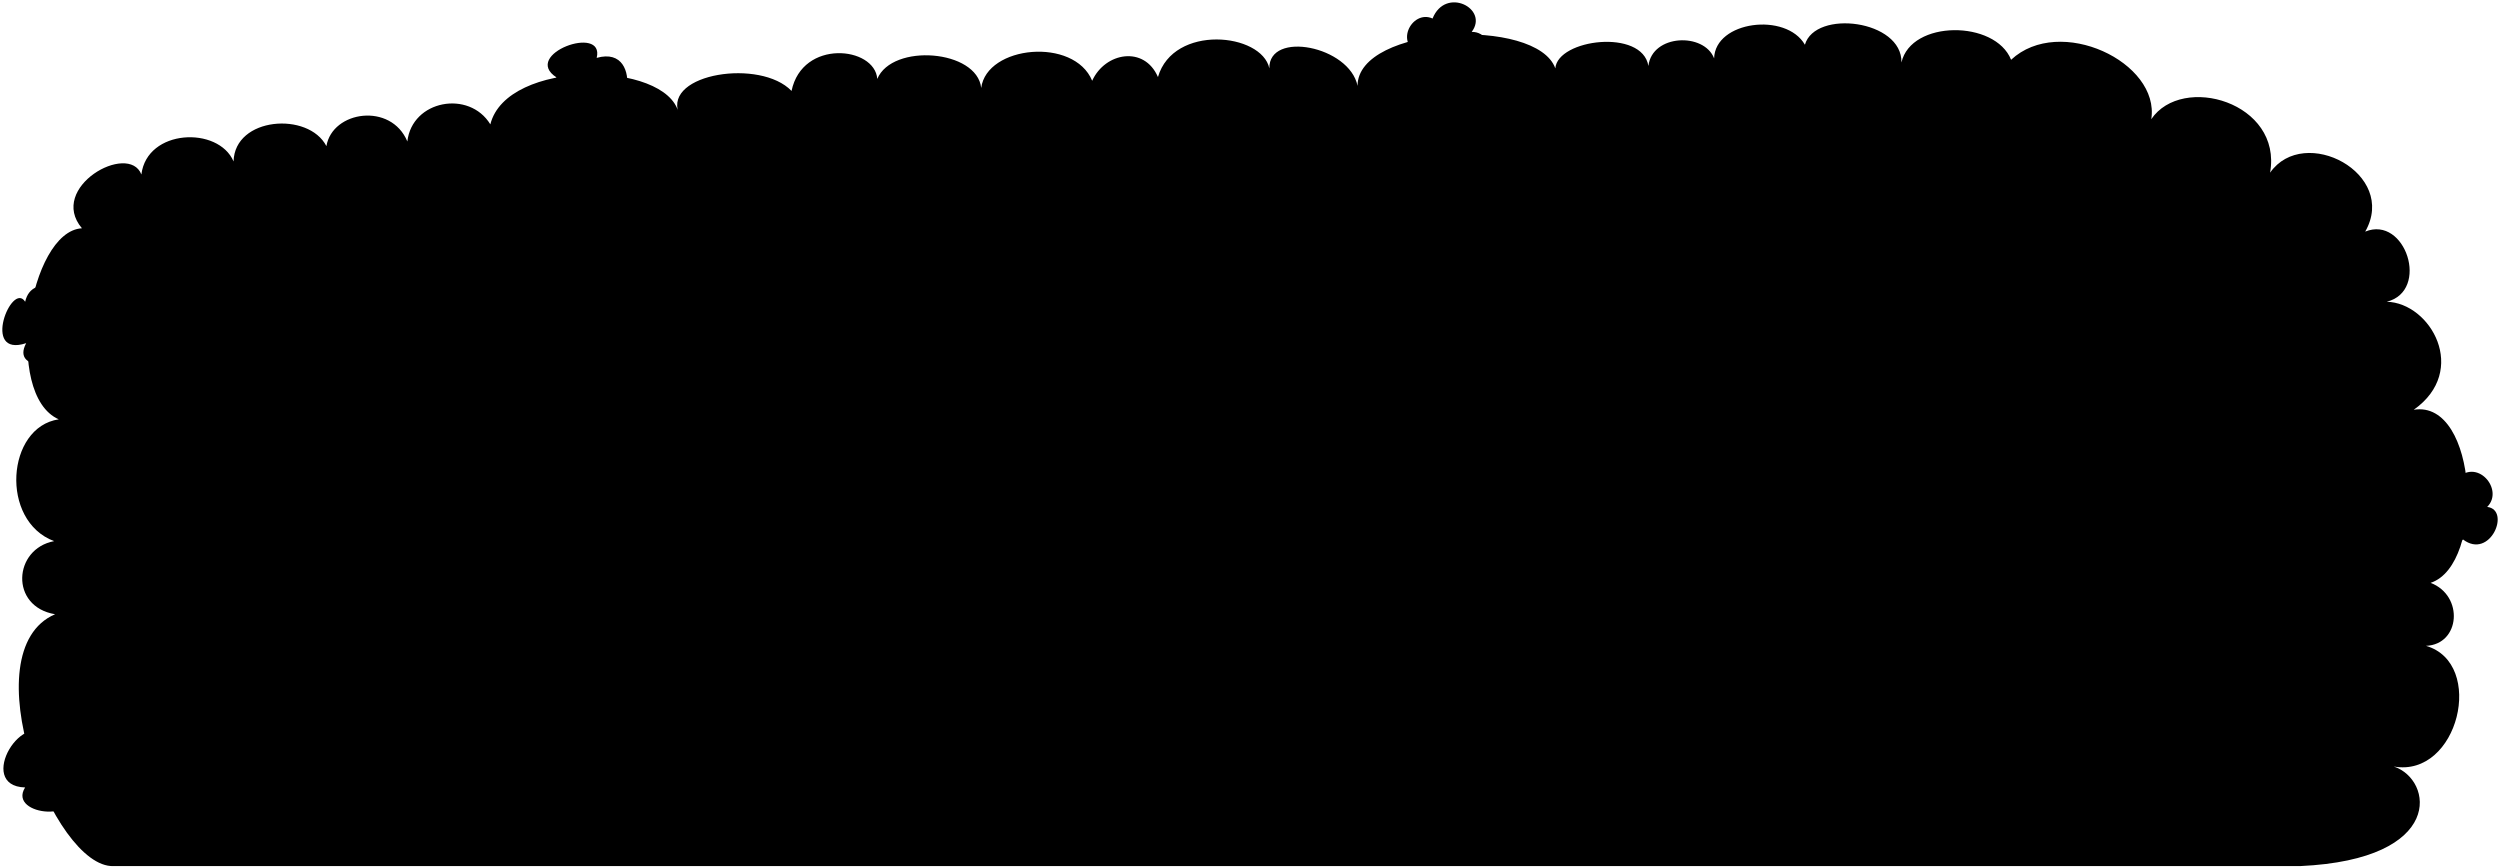 <svg viewBox="0 0 538.6 187.01">
  <path class="cypressCloser" d="M17.65,49.18c-7.43-8.82,10.07-18.64,12.81-11.59,1.2-9.84,16.59-10.45,19.86-2.81.22-9.61,16.14-10.77,20-3.3,1.29-7.63,13.93-9.46,17.44-1,1-8.92,13.32-11.16,17.88-3.69,3.53-14.15,38-13.73,40.56-2.45-3.08-8.53,17.62-11.74,24.33-4.75C172.86,8.36,188.47,10,189,17c3.25-7.74,21.5-6.3,22.39,1.95,1.18-9.16,20-11,23.91-1.55,2.8-6.15,11.24-7.61,14.17-.8,3.33-11.44,22.36-9.53,24-1.87-.16-8.2,17.26-4.81,19,3.77,0-13.06,38.65-14.93,42.61-3.77.47-6.32,18.74-8.61,20.05-.52.8-6.86,12-7.26,14.16-1.63.19-8.07,15.5-10,19.56-2.94,2.21-7.66,21-5.36,20.8,3.82,2.07-9.18,20.2-9.18,23.62-.58,10.48-9.77,32.14.54,30.2,12.8,6.67-9.86,28.27-3.62,25.6,11.52,7.35-10.47,27.61.22,20.49,12.7,8.68-3.57,14,12.78,4.64,15.11,9.44.24,17.76,14.83,5.82,23.27,13.88-2.26,15.53,33.35,3.63,37.29,7.21,2.76,6.41,13.27-1,13.57,12.92,3.74,7,28.47-6.93,26,8.46,2.78,11.18,20-20.15,21.45H24.44c-13,.41-30.89-46.38-12.57-54.26-9.82-1.64-9-14.09-.21-15.75-11.73-4.37-10.28-24.58,1-26.24C.59,85,6.24,49.83,17.65,49.18Z"/>
  <g class="cypressEdgeLine">
    <path d="M54.18,67.94c-4-.87-4.4,18.62,1.61,20.75-5.8.57-5.31,9.54,0,11.25-5.89.17-8.77,11.79-1.85,15.36-7.66,1.46-5.63,20.31,1.85,20.62-5,1.81-5,10.2,0,12.18-7.63,1.11-9.48,15.43-1.85,18.75-4.72,1.86-3.83,12.62,1.59,13.6"/>
    <path d="M471.37,36.54c.78-9.69-18.83-12.18-21.32-2.71-3.07-11-21.33-11.28-23.28-.77-2.61-7.87-13.4-6.38-14.77-.24-6-8.09-25.72-5.75-26.44,1.7-.49-6.14-11.12-7-14.51-2.61-3.42-7.74-21.11-6.06-21.57.73-.63-7.53-20.31-8.6-20.71-.54-3.53-5.13-12.89-1.5-12.42,3.17-.88-6.66-13.56-4-12.08.36-3.08-5.27-12.89-5.74-15.35.69-.57-7.72-13.37-10.09-16-2-3.14-9.42-20.66-4.89-19.06,2.64-2.52-5.91-12.74-5.68-13.65.82-3-9.52-29.67-10.69-34.34-1.39-1.79-3.38-7.53-3.75-8.78.66-4.41-6.57-17.85-3.9-16.58,5.09-1.26-6.43-13.5-5.72-15.15,1.46-4.71-6.58-16.07-6.22-16.74-.22-4.14-5.68-12.5-1.26-14.2,4.35-5.17-11.41-26.64-5.16-23.38,5.17-4-11.14-51.25-8.63-52.92,9.92"/>
    <path d="M20.35,49.46c.84-6.68,13-4.05,12.84,3.66,2-9.8,19.85-5.11,19,8.92"/>
  </g>
  <g class="rose">
    <path d="M128.78,21.35c6,9.19,10.8-12-.23-8.88,1.81-7.36-16.36-.75-8.64,4.22C111.88,20.55,127.18,31.61,128.78,21.35Z"/>
    <path d="M82.25,53.57c7.62,10.86,16.83-12.09,4.09-10.74,2.36-9.19-16.36-4.95-9.53,2.92C68.14,47.85,78.31,63,82.25,53.57Z"/>
    <path d="M200.81,162c8.59,1.17,3.52-16.77-3.7-9.66-5.79-7.81-16.27,9.92-5.4,10.21C187.75,168.84,205.2,170.51,200.81,162Z"/>
    <path d="M14.77,169c8.59,1.17,3.52-16.77-3.7-9.66-5.79-7.81-16.54,10-5.66,10.31C1.45,175.91,19.16,177.48,14.77,169Z"/>
    <path d="M153.68,96.8c-2.9,7.77,9.11,6.62,7,1.27,6.06,1.78,7.11-10.34,1-9.22,2.74-3.21-8.71-6-10.17.64C146.68,86.59,145.42,100.3,153.68,96.8Z"/>
    <path d="M92.69,132.11c-2.91,7.77,9.89,6.33,7.78,1,5.25,2.13,5.39-9.63.2-8.92,2.74-3.21-6.73-7.6-8.2-1C87.56,119.6,82.87,135.35,92.69,132.11Z"/>
    <path d="M5.64,73.93c-3.5,6.5,9.4,5.27,7.78,1,5.25,2.12,5.4-9.63.2-8.92,2.74-3.21-6.73-7.6-8.2-1C2.57,60.44-4.17,77.17,5.64,73.93Z"/>
    <path d="M257.45,75.19c-6.46-6.6-11.46,11-2.32,10-2.08,9.78,17.6,3.3,10.54-3C274.29,79.94,261.23,65.67,257.45,75.19Z"/>
    <path d="M468.67,162.58c-4.72-8-13.74,7.92-4.63,9.13-4.34,9,16.31,7.38,10.94-.38C483.89,171.19,474.59,154.23,468.67,162.58Z"/>
    <path d="M225.41,41c9.11,4.93,7.71-15.63-1.27-10.26-4.76-7.34-15.52,3.8-7.69,8.6C210.11,45.58,226.91,51.1,225.41,41Z"/>
    <path d="M463.85,60.6c8.31,3.4,7-16.79-1.27-10.27-4.76-7.33-16.16,2.81-8.33,7.62C448,63.56,465.47,68.73,463.85,60.6Z"/>
    <path d="M339.17,153.48c6.48,1.5,5.51-11,1.15-8.66,3.45-5.75-7.47-7.15-7.72-1.8-3.47-1.41-6.83,5.4-1.91,7.11C324.38,154,338.77,161.41,339.17,153.48Z"/>
    <path d="M311.34,110.46c1.22,10.7,17.75,1.68,9.35-4.42,8.59-3.83-7.29-13.5-7-4.46C305.4,98.66,303.62,113.26,311.34,110.46Z"/>
    <path d="M396.81,34.13c-1.74,10.48,14.47.63,9.35-4.42,9.24-4.62-9.85-13.9-10.58-4.61C387.59,23.22,387.88,37.59,396.81,34.13Z"/>
    <path d="M443.06,90.53c-1.74,10.49,21.39.42,9.84-5.89,9.24-4.61-9.85-13.9-10.58-4.61C434.33,78.15,434.13,94,443.06,90.53Z"/>
    <path d="M346.38,59.82c4,8.21,12.65-4.61,5.83-5.68,4.92-1.87-1.54-10.87-5.14-5.38-2.63-6.21-11.35,2.23-6.32,5.85C335.63,55.38,341.41,64.79,346.38,59.82Z"/>
    <path d="M404.3,133.51c3.79,7.7,12.07-5.3,5.83-5.68,4.92-1.87-1.54-10.87-5.14-5.38-2.59-5.93-11.89,2.3-6.32,5.85C393.92,129.87,400.28,140.5,404.3,133.51Z"/>
    <path d="M530.61,116.21c5.88,4.49,10.4-6.38,5.23-7,3.75-3.75-2.33-10.87-6.73-5.82-3.75-3.88-12.55,3.1-6.47,7.5C518.89,115.81,526.66,120.9,530.61,116.21Z"/>
    <path d="M229.58,156.63c1.91,8.07,11.59-.18,6.86-3.43,7.12-2.54,2-12.34-3.25-7.54.19-5.39-10.17-3.56-7.39,4C220.25,150.08,223.57,163,229.58,156.63Z"/>
    <path d="M314.06,15.12c8.43,2.88,8.76-8.33,3-8.25,3.8-5-5.63-9.86-8.43-2.88-4.51-2.06-8.79,6-1.83,8C301.29,15.87,315,22.24,314.06,15.12Z"/>
  </g>
</svg>

